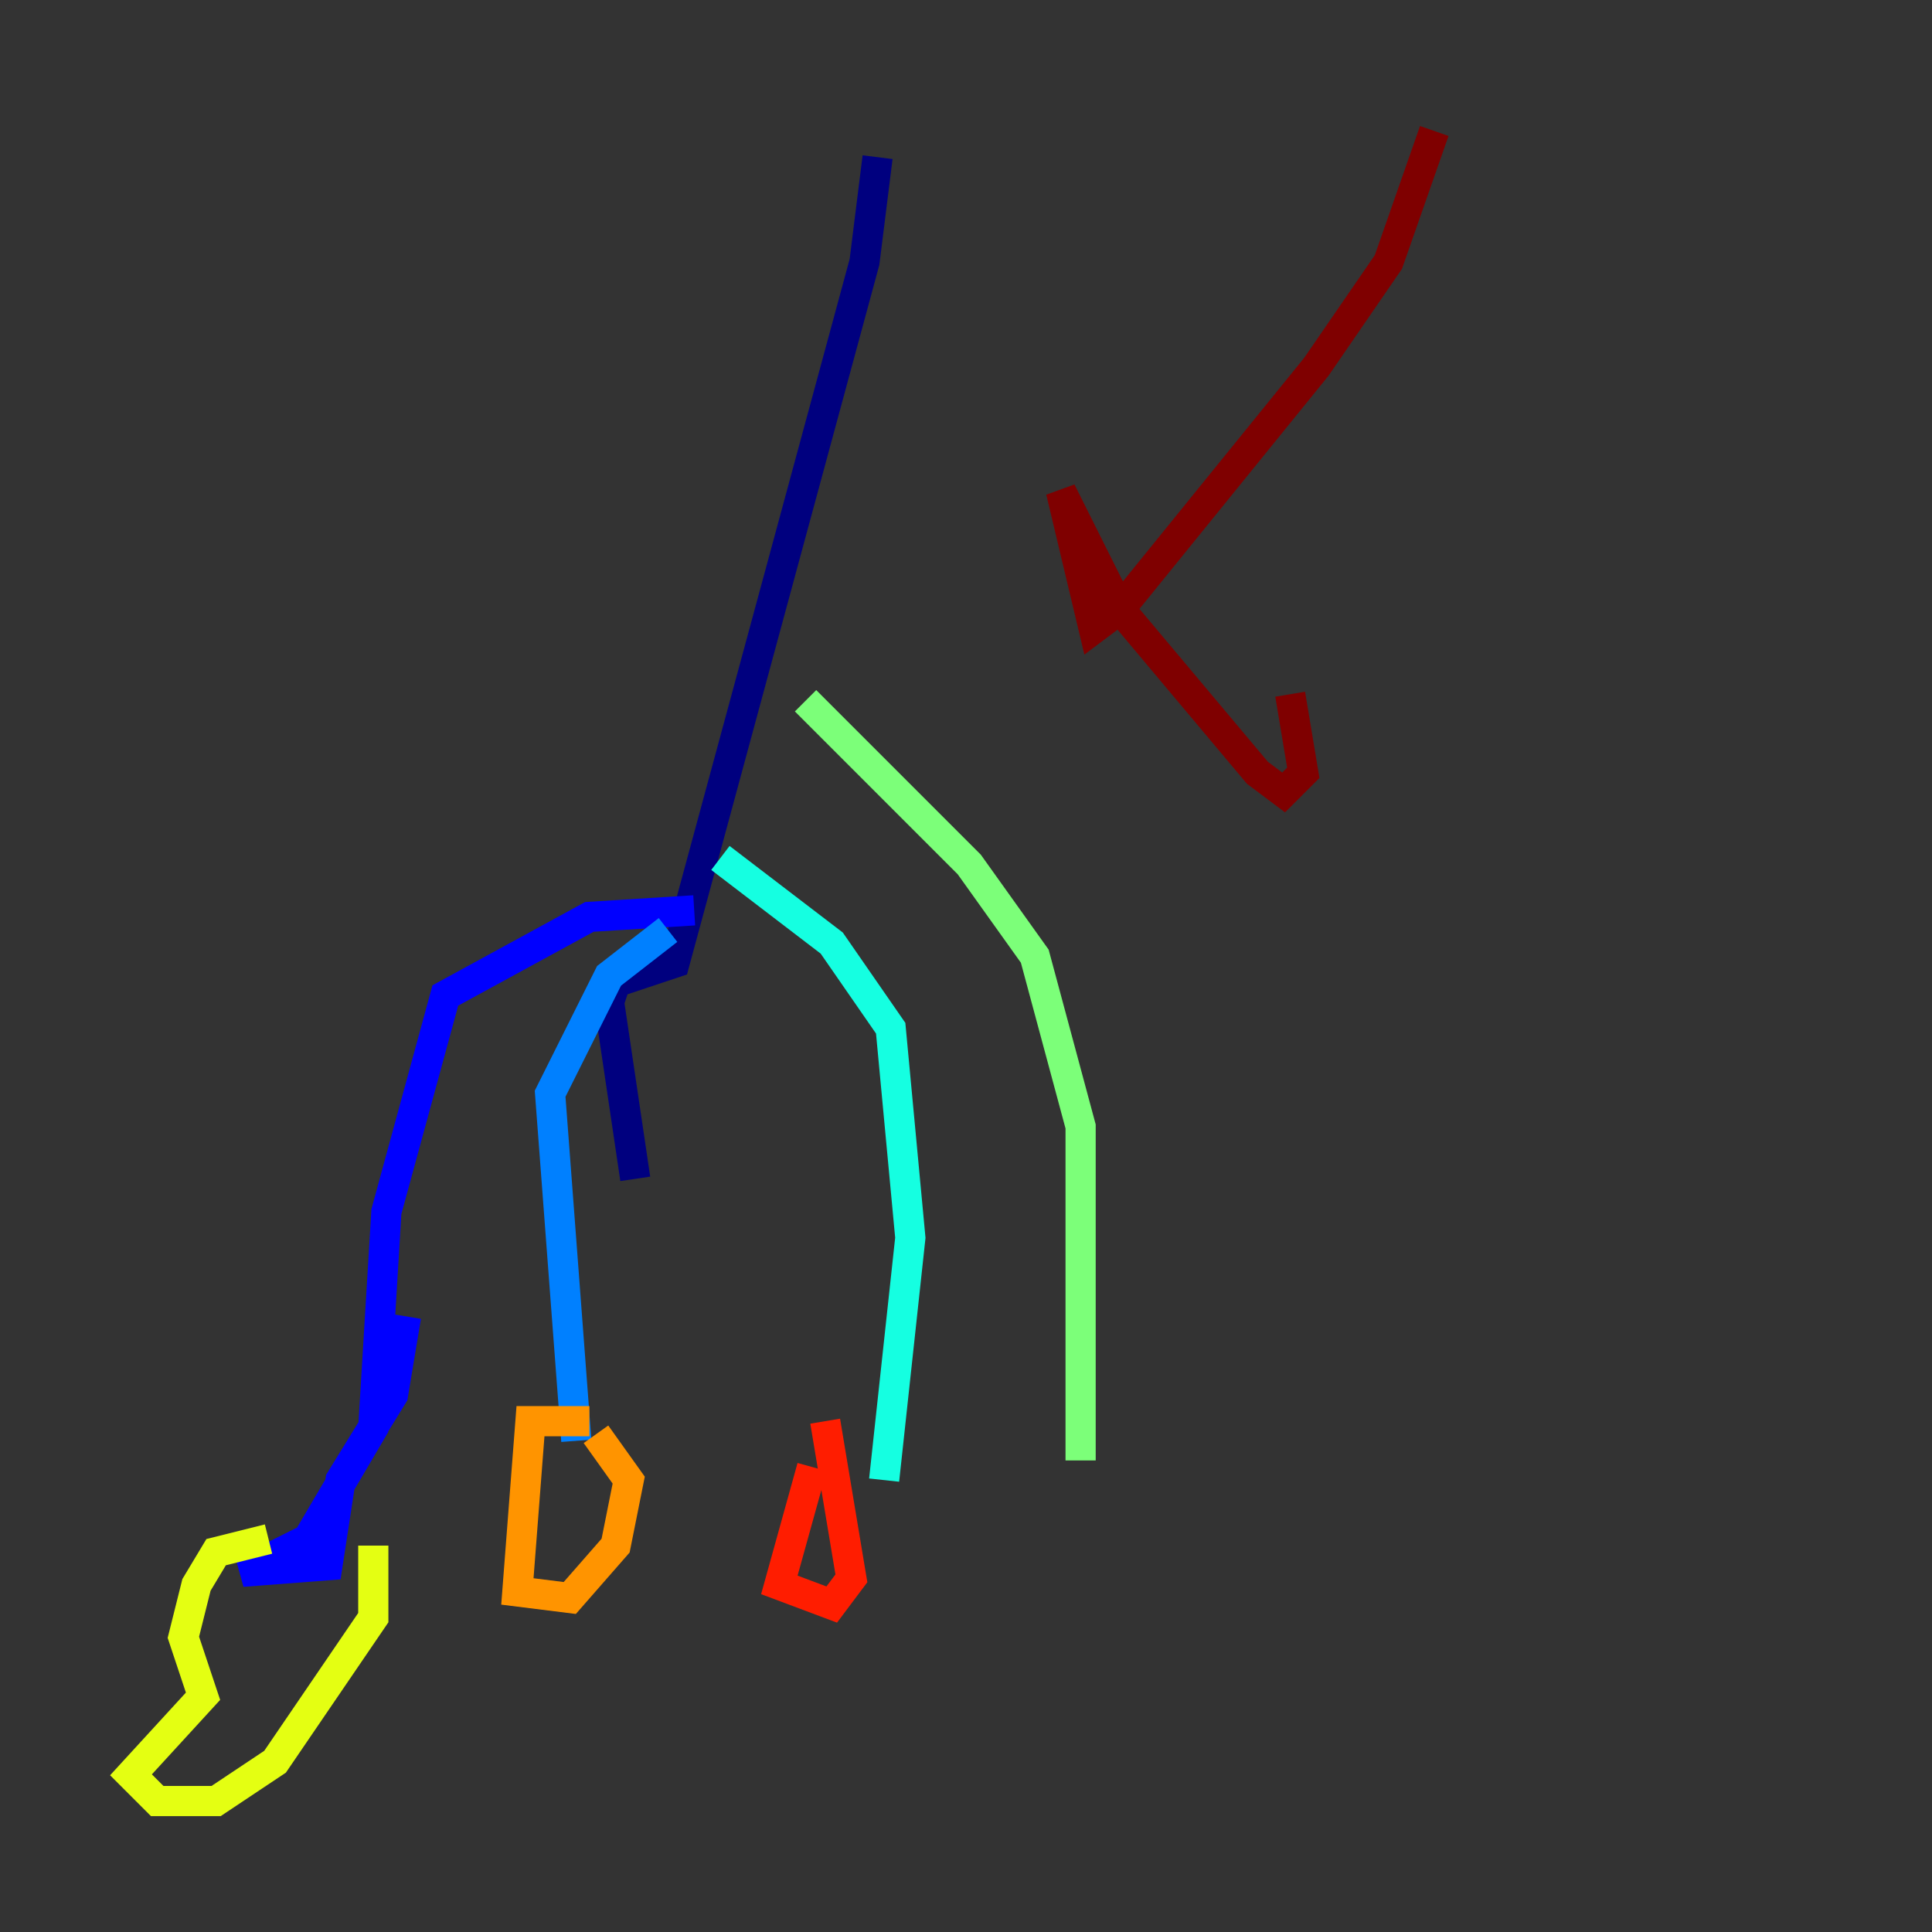 <?xml version="1.0" encoding="utf-8" ?>
<svg baseProfile="tiny" height="128" version="1.2" viewBox="0,0,128,128" width="128" xmlns="http://www.w3.org/2000/svg" xmlns:ev="http://www.w3.org/2001/xml-events" xmlns:xlink="http://www.w3.org/1999/xlink"><rect x="0" y="0" width="128" height="128" fill="#333333" stroke="none"/><defs /><polyline fill="none" points="58.142,10.414 57.275,17.356 44.691,63.783 40.786,65.085 40.352,66.386 42.088,78.102" stroke="#00007f" stroke-width="2" /><polyline fill="none" points="45.993,60.312 39.051,60.746 29.505,65.953 25.6,80.271 24.732,94.59 20.393,101.966 16.054,104.136 21.695,103.702 22.563,98.061 26.034,92.42 26.902,87.214" stroke="#0000ff" stroke-width="2" /><polyline fill="none" points="44.258,61.614 40.352,64.651 36.447,72.461 38.183,95.458" stroke="#0080ff" stroke-width="2" /><polyline fill="none" points="47.729,56.841 55.105,62.481 59.01,68.122 60.312,82.007 58.576,98.061" stroke="#15ffe1" stroke-width="2" /><polyline fill="none" points="53.37,46.427 64.217,57.275 68.556,63.349 71.593,74.63 71.593,96.759" stroke="#7cff79" stroke-width="2" /><polyline fill="none" points="17.79,101.966 14.319,102.834 13.017,105.003 12.149,108.475 13.451,112.38 8.678,117.586 10.414,119.322 14.319,119.322 18.224,116.719 24.732,107.173 24.732,102.4" stroke="#e4ff12" stroke-width="2" /><polyline fill="none" points="39.051,94.156 35.146,94.156 34.278,105.437 37.749,105.871 40.786,102.4 41.654,98.061 39.485,95.024" stroke="#ff9400" stroke-width="2" /><polyline fill="none" points="53.803,97.193 51.634,105.003 55.105,106.305 56.407,104.57 54.671,94.156" stroke="#ff1d00" stroke-width="2" /><polyline fill="none" points="95.024,8.678 91.986,17.356 87.214,24.298 74.197,40.352 72.461,41.654 70.291,32.542 74.197,40.352 83.308,51.2 85.044,52.502 86.346,51.2 85.478,45.993" stroke="#7f0000" stroke-width="2" /></svg>